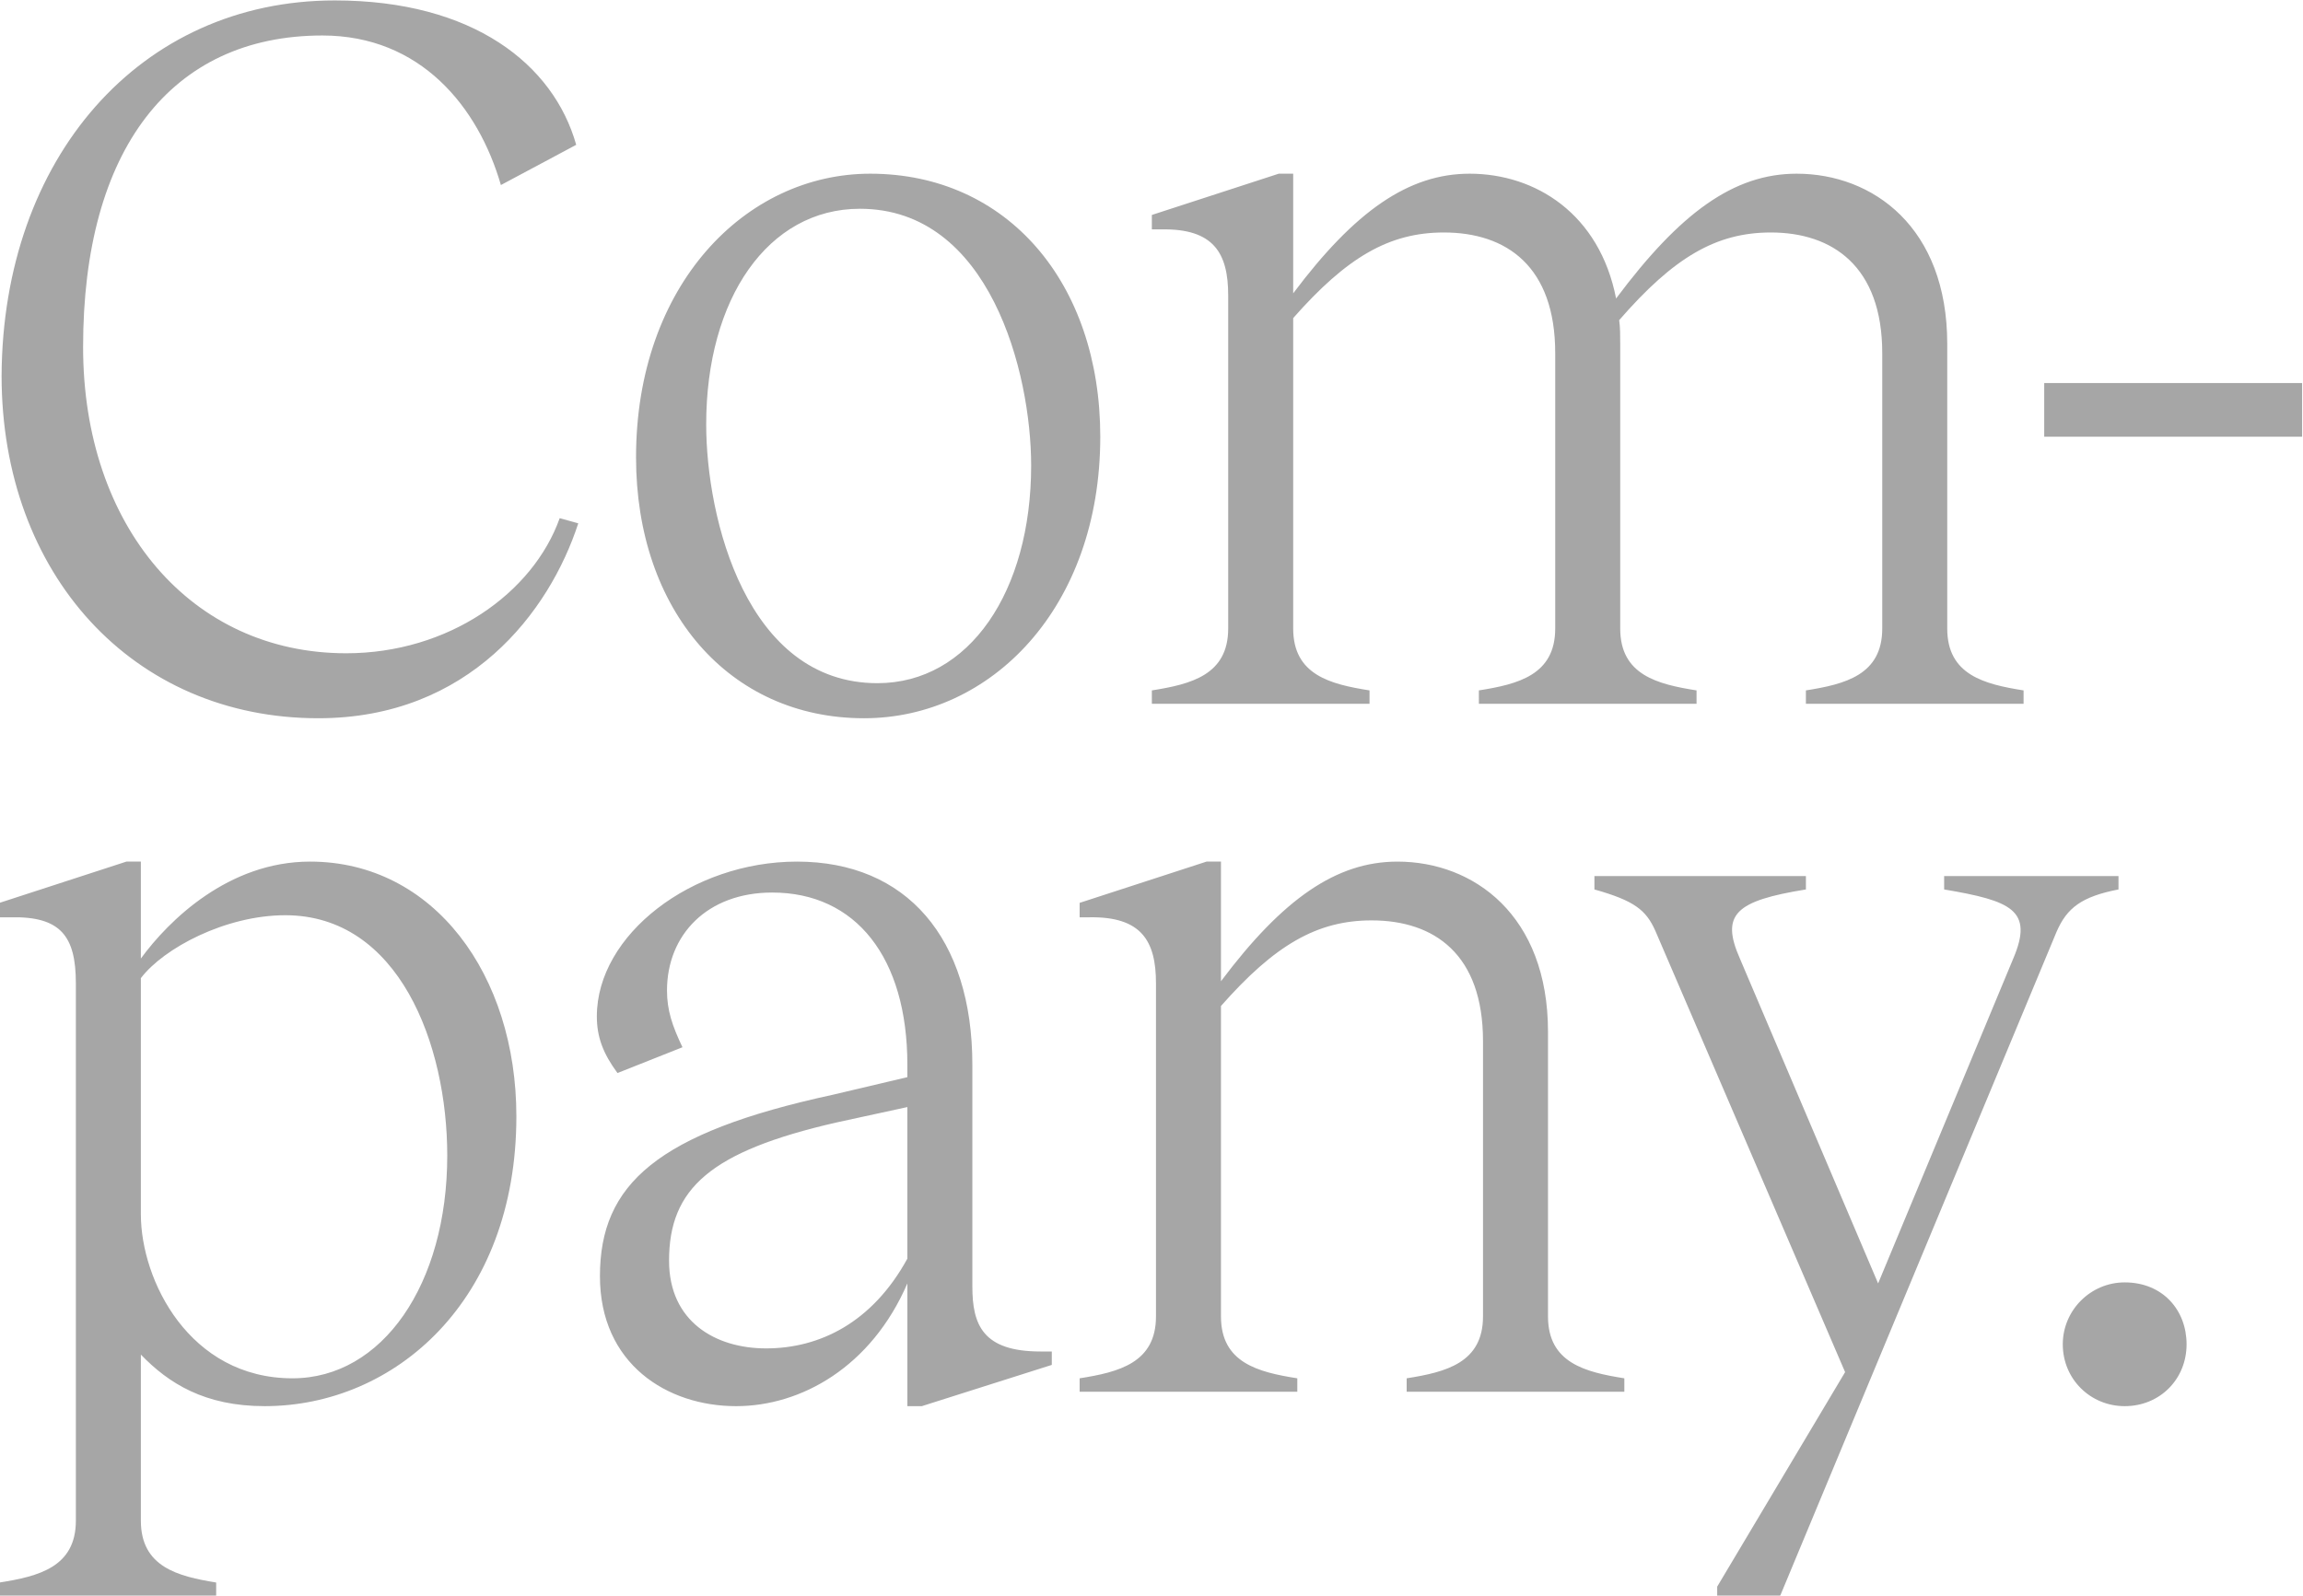 <?xml version="1.0" encoding="UTF-8" standalone="no"?>
<svg
   xmlns:dc="http://purl.org/dc/elements/1.1/"
   xmlns:cc="http://creativecommons.org/ns#"
   xmlns:rdf="http://www.w3.org/1999/02/22-rdf-syntax-ns#"
   xmlns:svg="http://www.w3.org/2000/svg"
   xmlns="http://www.w3.org/2000/svg"
   id="svg1127"
   version="1.1"
   viewBox="0 0 114.522 79.375"
   height="79.375mm"
   width="114.522mm">
  <defs
     id="defs1121">
    <clipPath
       clipPathUnits="userSpaceOnUse"
       id="clipPath1023">
      <path
         d="M 768.029,767.901 H 1481.12 V 231.902 H 768.029 Z"
         id="path1021" />
    </clipPath>
  </defs>
  <g
     id="layer1">
    <g
       id="g1033"
       transform="matrix(0.171,0,0,-0.171,-132.998,123.535)">
      <g
         clip-path="url(#clipPath1023)"
         opacity="0.35"
         id="g1031">
        <g
           aria-label="Com- pany. "
           transform="matrix(1,0,0,-1,768.029,517.701)"
           id="text1029"
           style="font-variant:normal;font-weight:300;font-stretch:normal;font-size:300px;font-family:'Reckless Light';-inkscape-font-specification:Reckless-Light;writing-mode:lr-tb;fill:#000000;fill-opacity:1;fill-rule:nonzero;stroke:none">
          <path
             id="path1061"
             d="m 627.6,204.3 c 10.2,0 18,-7.8 18,-18 0,-9.9 -6.9,-18 -18,-18 -9.9,0 -18,8.1 -18,18 0,10.2 8.1,18 18,18 z m -118.5,52.5 v 2.7 h 18.3 l 80.4,-193.2 c 3,-6.9 7.2,-10.2 18,-12.3 v -3.9 h -50.7 v 3.9 c 19.5,3.3 26.1,6 20.1,20.1 l -39.3,94.5 -40.2,-94.5 c -5.7,-12.9 -1.2,-16.8 19.2,-20.1 v -3.9 h -61.5 v 3.9 c 11.7,3.3 15,6 17.7,12 l 55.2,128.4 z m -49.2,-78.6 V 95.4 c 0,-33.9 -21.6,-49.5 -43.8,-49.5 -17.7,0 -33.3,10.8 -51.3,34.8 v -34.8 h -4.2 l -36.9,12 v 4.2 h 2.7 c 15.3,-0.3 19.5,6.9 19.5,19.2 v 96.9 c 0,13.5 -10.8,16.2 -22.2,18 v 3.9 h 63.3 v -3.9 c -11.4,-1.8 -22.2,-4.5 -22.2,-18 V 87.9 c 15.6,-17.7 27.9,-24.9 43.8,-24.9 18.3,0 32.4,9.9 32.4,35.1 v 80.1 c 0,13.5 -10.8,16.2 -22.2,18 v 3.9 h 63.3 v -3.9 c -11.4,-1.8 -22.2,-4.5 -22.2,-18 z m -147.6,10.2 c -16.8,0 -19.8,-7.8 -19.8,-18.9 v -64.5 c 0,-36.9 -19.2,-59.1 -51,-59.1 -30.6,0 -58.2,21.3 -58.2,45 0,6 1.8,10.8 6,16.5 l 18.9,-7.5 c -3,-6.3 -4.5,-10.8 -4.5,-16.5 0,-16.2 11.7,-28.5 30.6,-28.5 24.3,0 39.3,18.9 39.3,50.1 v 3.6 l -21.6,5.1 c -51.3,11.1 -67.8,26.1 -67.8,52.8 0,25.5 19.5,37.8 39.6,37.8 18.9,0 39.3,-11.4 49.8,-35.7 v 35.7 h 4.2 l 37.8,-12 v -3.9 z m -79.8,-0.9 c -14.7,0 -28.2,-7.8 -28.2,-25.5 0,-21 12,-31.8 48.6,-40.2 l 20.7,-4.5 v 44.1 c -10.2,18.6 -25.5,26.1 -41.1,26.1 z M 99.9,45.9 c -23.7,0 -41.1,17.1 -49.2,28.2 v -28.2 h -4.2 l -36.9,12 v 4.2 h 3.3 c 14.4,-0.3 18.9,5.4 18.9,19.2 V 237.6 c 0,13.5 -10.8,16.2 -22.2,18 v 3.9 h 63 v -3.9 c -11.1,-1.8 -21.9,-4.5 -21.9,-18 v -48.3 c 8.1,8.4 18.6,15 36,15 37.8,0 73.2,-30.6 73.2,-84.3 0,-41.1 -24,-74.1 -60,-74.1 z M 94.8,196.2 c -30,0 -44.1,-28.5 -44.1,-47.7 V 79.8 c 6.6,-8.7 24.6,-18.3 42,-18.3 33,0 47.1,37.5 47.1,69.9 0,37.5 -18.9,64.8 -45,64.8 z M 679.2,-93.3 h -75 v 15.6 h 75 z m -103.2,71.4 v -82.8 c 0,-33.9 -21.6,-49.5 -43.8,-49.5 -18.3,0 -33.9,11.4 -52.5,36.3 -4.8,-24.6 -23.4,-36.3 -42.6,-36.3 -17.7,0 -33.3,10.8 -51.3,34.8 v -34.8 h -4.2 l -36.9,12 v 4.2 h 2.7 c 15.3,-0.3 19.5,6.9 19.5,19.2 v 96.9 c 0,13.5 -10.8,16.2 -22.2,18 V 0 h 63.3 v -3.9 c -11.4,-1.8 -22.2,-4.5 -22.2,-18 v -90.3 c 15.6,-17.7 27.9,-24.9 43.8,-24.9 18.3,0 32.4,9.9 32.4,35.1 v 80.1 c 0,13.5 -10.8,16.2 -22.2,18 V 0 h 63.3 v -3.9 c -11.4,-1.8 -22.2,-4.5 -22.2,-18 v -82.8 c 0,-2.4 0,-4.8 -0.3,-6.9 15.9,-18.3 28.2,-25.5 44.1,-25.5 18,0 32.4,9.9 32.4,35.1 v 80.1 c 0,13.5 -10.8,16.2 -22.2,18 V 0 h 63.3 v -3.9 c -11.4,-1.8 -22.2,-4.5 -22.2,-18 z m -315,26.1 c 36.9,0 68.7,-32.1 68.7,-81.9 0,-44.7 -27,-76.5 -66.9,-76.5 -36.3,0 -68.1,32.4 -68.1,82.5 0,44.4 27,75.9 66.3,75.9 z m 3.9,-10.2 c -38.1,0 -49.8,-48 -49.8,-75.3 0,-36.6 18,-62.7 44.7,-62.7 37.8,0 49.8,47.7 49.8,74.7 0,36.6 -18,63.3 -44.7,63.3 z M 110.4,-14.7 c -45,0 -76.5,-36.9 -76.5,-89.1 0,-57.3 25.5,-90.6 69.6,-90.6 28.5,0 45.3,20.7 51.9,43.5 l 21.9,-11.7 c -6.6,-23.4 -30,-42 -70.2,-42 -56.7,0 -96.6,45.9 -96.9,109.2 0,57.6 38.1,99.6 92.1,99.6 43.8,0 67.2,-30.9 75.6,-56.7 l -5.4,-1.5 c -7.8,21.9 -32.4,39.3 -62.1,39.3 z" />
        </g>
      </g>
    </g>
  </g>
</svg>
